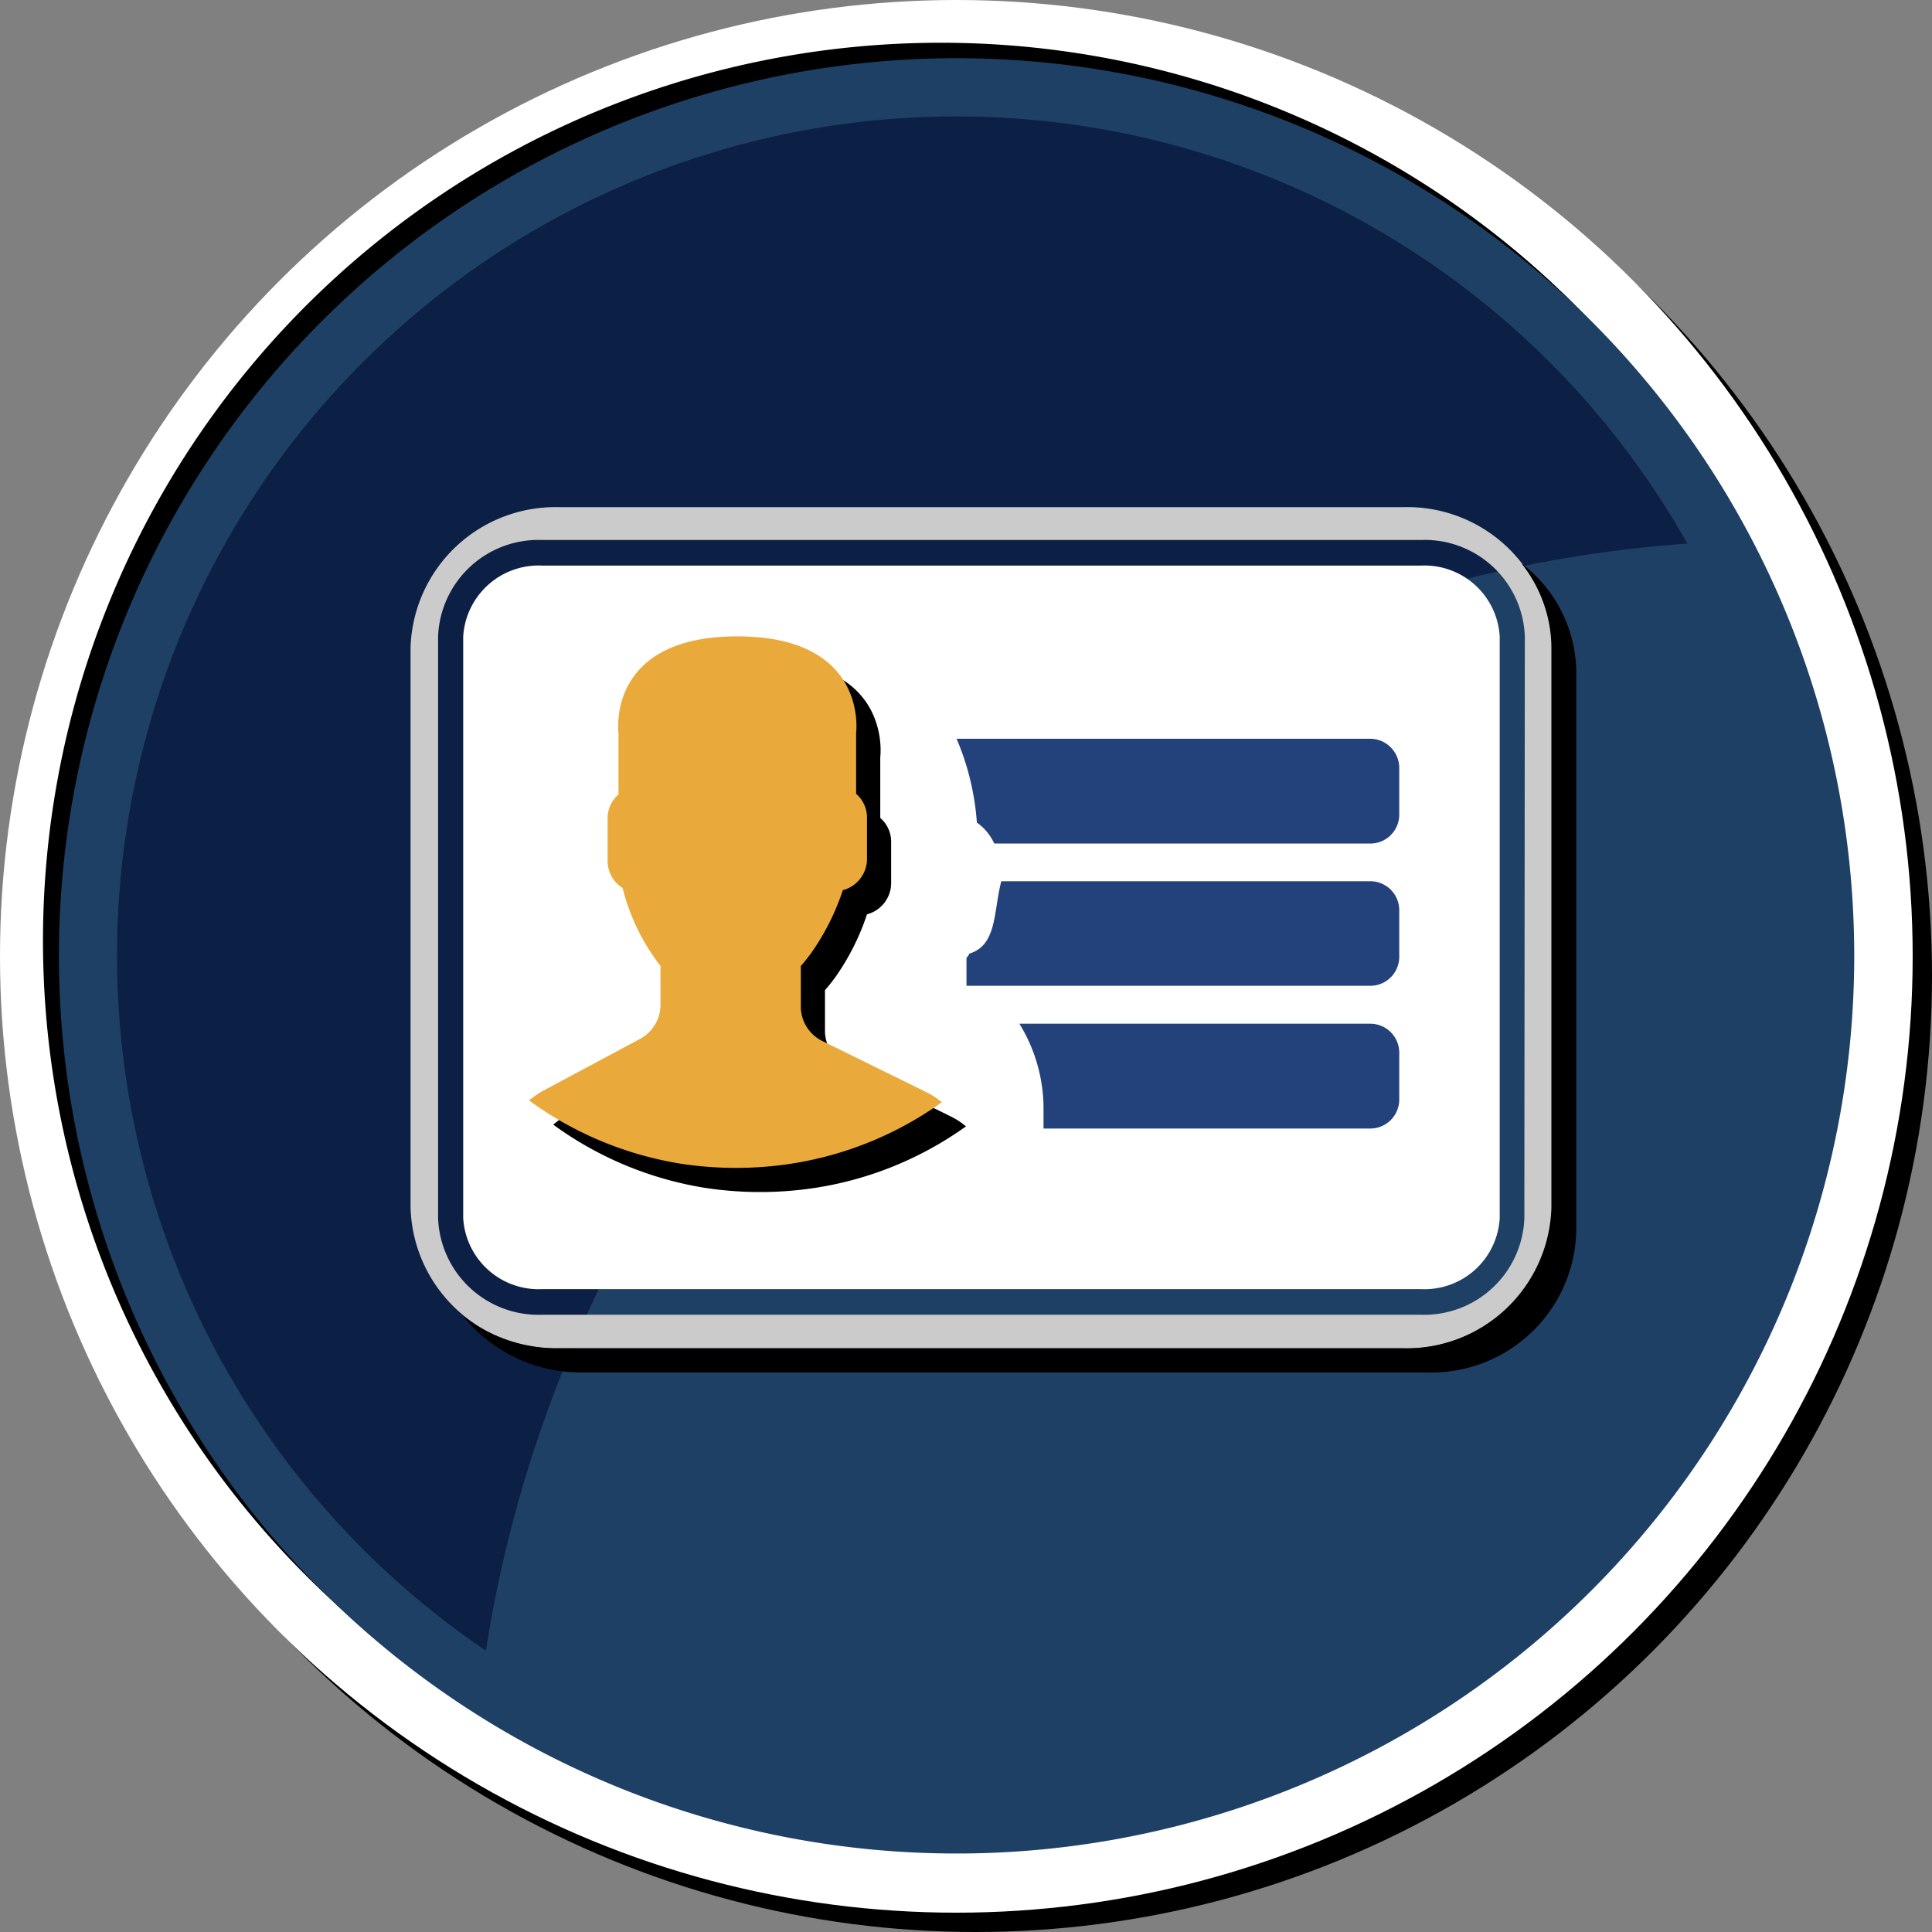 <svg id="Layer_1" data-name="Layer 1" xmlns="http://www.w3.org/2000/svg" viewBox="0 0 80 80"><rect x="0" y="0" width="80" height="80" fill="#808080" stroke="none"/><defs><style>.cls-1{fill:#fff;}.cls-2{fill:#1e4065;}.cls-3{fill:#0c1f44;}.cls-4{fill:#cbcbcb;}.cls-5{fill:#23417b;}.cls-6{fill:#eaaa3b;}</style></defs><title>icon-address-book-full-color-80h</title><circle cx="40.4" cy="40.4" r="39.6"/><circle class="cls-1" cx="39.6" cy="39.6" r="39.6"/><path d="M76.14,38.94A37.18,37.18,0,1,1,39,1.77,37.18,37.18,0,0,1,76.14,38.94Z"/><path class="cls-2" d="M76.78,39.59A37.17,37.17,0,1,1,39.61,2.41,37.17,37.17,0,0,1,76.78,39.59Z"/><path class="cls-3" d="M69.87,22.51A34.75,34.75,0,1,0,20.12,68.35C23.94,43.8,44.77,24.28,69.87,22.51Z"/><path class="cls-1" d="M58.83,23.42H22.46a3.13,3.13,0,0,0-3.28,2.94V50.44a3.13,3.13,0,0,0,3.28,2.94H58.83a3.12,3.12,0,0,0,3.27-2.94V26.36A3.12,3.12,0,0,0,58.83,23.42Z"/><path class="cls-4" d="M58.12,21h-35A6,6,0,0,0,17,26.83V50a6,6,0,0,0,6.15,5.83h35A6,6,0,0,0,64.27,50V26.83A6,6,0,0,0,58.12,21Zm5,29.44a4.15,4.15,0,0,1-4.31,4H22.46a4.16,4.16,0,0,1-4.32-4V26.36a4.16,4.16,0,0,1,4.32-4H58.83a4.15,4.15,0,0,1,4.31,4Z"/><path d="M35.06,44.11a1.59,1.59,0,0,1-.9-1.43V41c.12-.13.26-.31.41-.51a9.87,9.87,0,0,0,1.33-2.63,1.34,1.34,0,0,0,1-1.26V34.87a1.29,1.29,0,0,0-.45-1V31.35s.53-4-4.92-4-4.92,4-4.92,4V33.9a1.29,1.29,0,0,0-.45,1v1.76a1.32,1.32,0,0,0,.62,1.11A8.74,8.74,0,0,0,28.35,41v1.61a1.61,1.61,0,0,1-.85,1.41l-4,2.14a3.1,3.1,0,0,0-.59.41,14.58,14.58,0,0,0,6.24,2.61,15.11,15.11,0,0,0,4.65,0A14.51,14.51,0,0,0,40,46.64a3.15,3.15,0,0,0-.65-.42Z"/><path d="M63,23.33a5.61,5.61,0,0,1,1.24,3.5V50a6,6,0,0,1-6.15,5.83h-35a6.36,6.36,0,0,1-3.91-1.33,6.24,6.24,0,0,0,4.91,2.33h35A6,6,0,0,0,65.27,51V27.83A5.7,5.7,0,0,0,63,23.33Z"/><path class="cls-5" d="M56.74,30.59H39.61a10.76,10.76,0,0,1,.84,3.47,2.16,2.16,0,0,1,.72.87H56.74a1.2,1.2,0,0,0,1.2-1.21V31.8A1.21,1.21,0,0,0,56.74,30.59Z"/><path class="cls-5" d="M57.94,39.62V37.7a1.2,1.2,0,0,0-1.2-1.21H41.46c-.33,1.29-.17,2.65-1.33,3,0,.06-.07.11-.11.18v1.15H56.74A1.2,1.2,0,0,0,57.94,39.62Z"/><path class="cls-5" d="M56.74,42.39H42.21a6.69,6.69,0,0,1,1,3.54v.8H56.74a1.2,1.2,0,0,0,1.2-1.21V43.6A1.2,1.2,0,0,0,56.74,42.39Z"/><path class="cls-6" d="M34.06,43.11a1.59,1.59,0,0,1-.9-1.43V40c.12-.13.26-.31.41-.51a9.87,9.87,0,0,0,1.33-2.63,1.34,1.34,0,0,0,1-1.26V33.87a1.29,1.29,0,0,0-.45-1V30.35s.53-4-4.92-4-4.92,4-4.92,4V32.9a1.29,1.29,0,0,0-.45,1v1.76a1.32,1.32,0,0,0,.62,1.11A8.74,8.74,0,0,0,27.35,40v1.61a1.61,1.61,0,0,1-.85,1.41l-4,2.14a3.1,3.1,0,0,0-.59.41,14.58,14.58,0,0,0,6.24,2.61,15.11,15.11,0,0,0,4.65,0A14.51,14.51,0,0,0,39,45.64a3.15,3.15,0,0,0-.65-.42Z"/></svg>